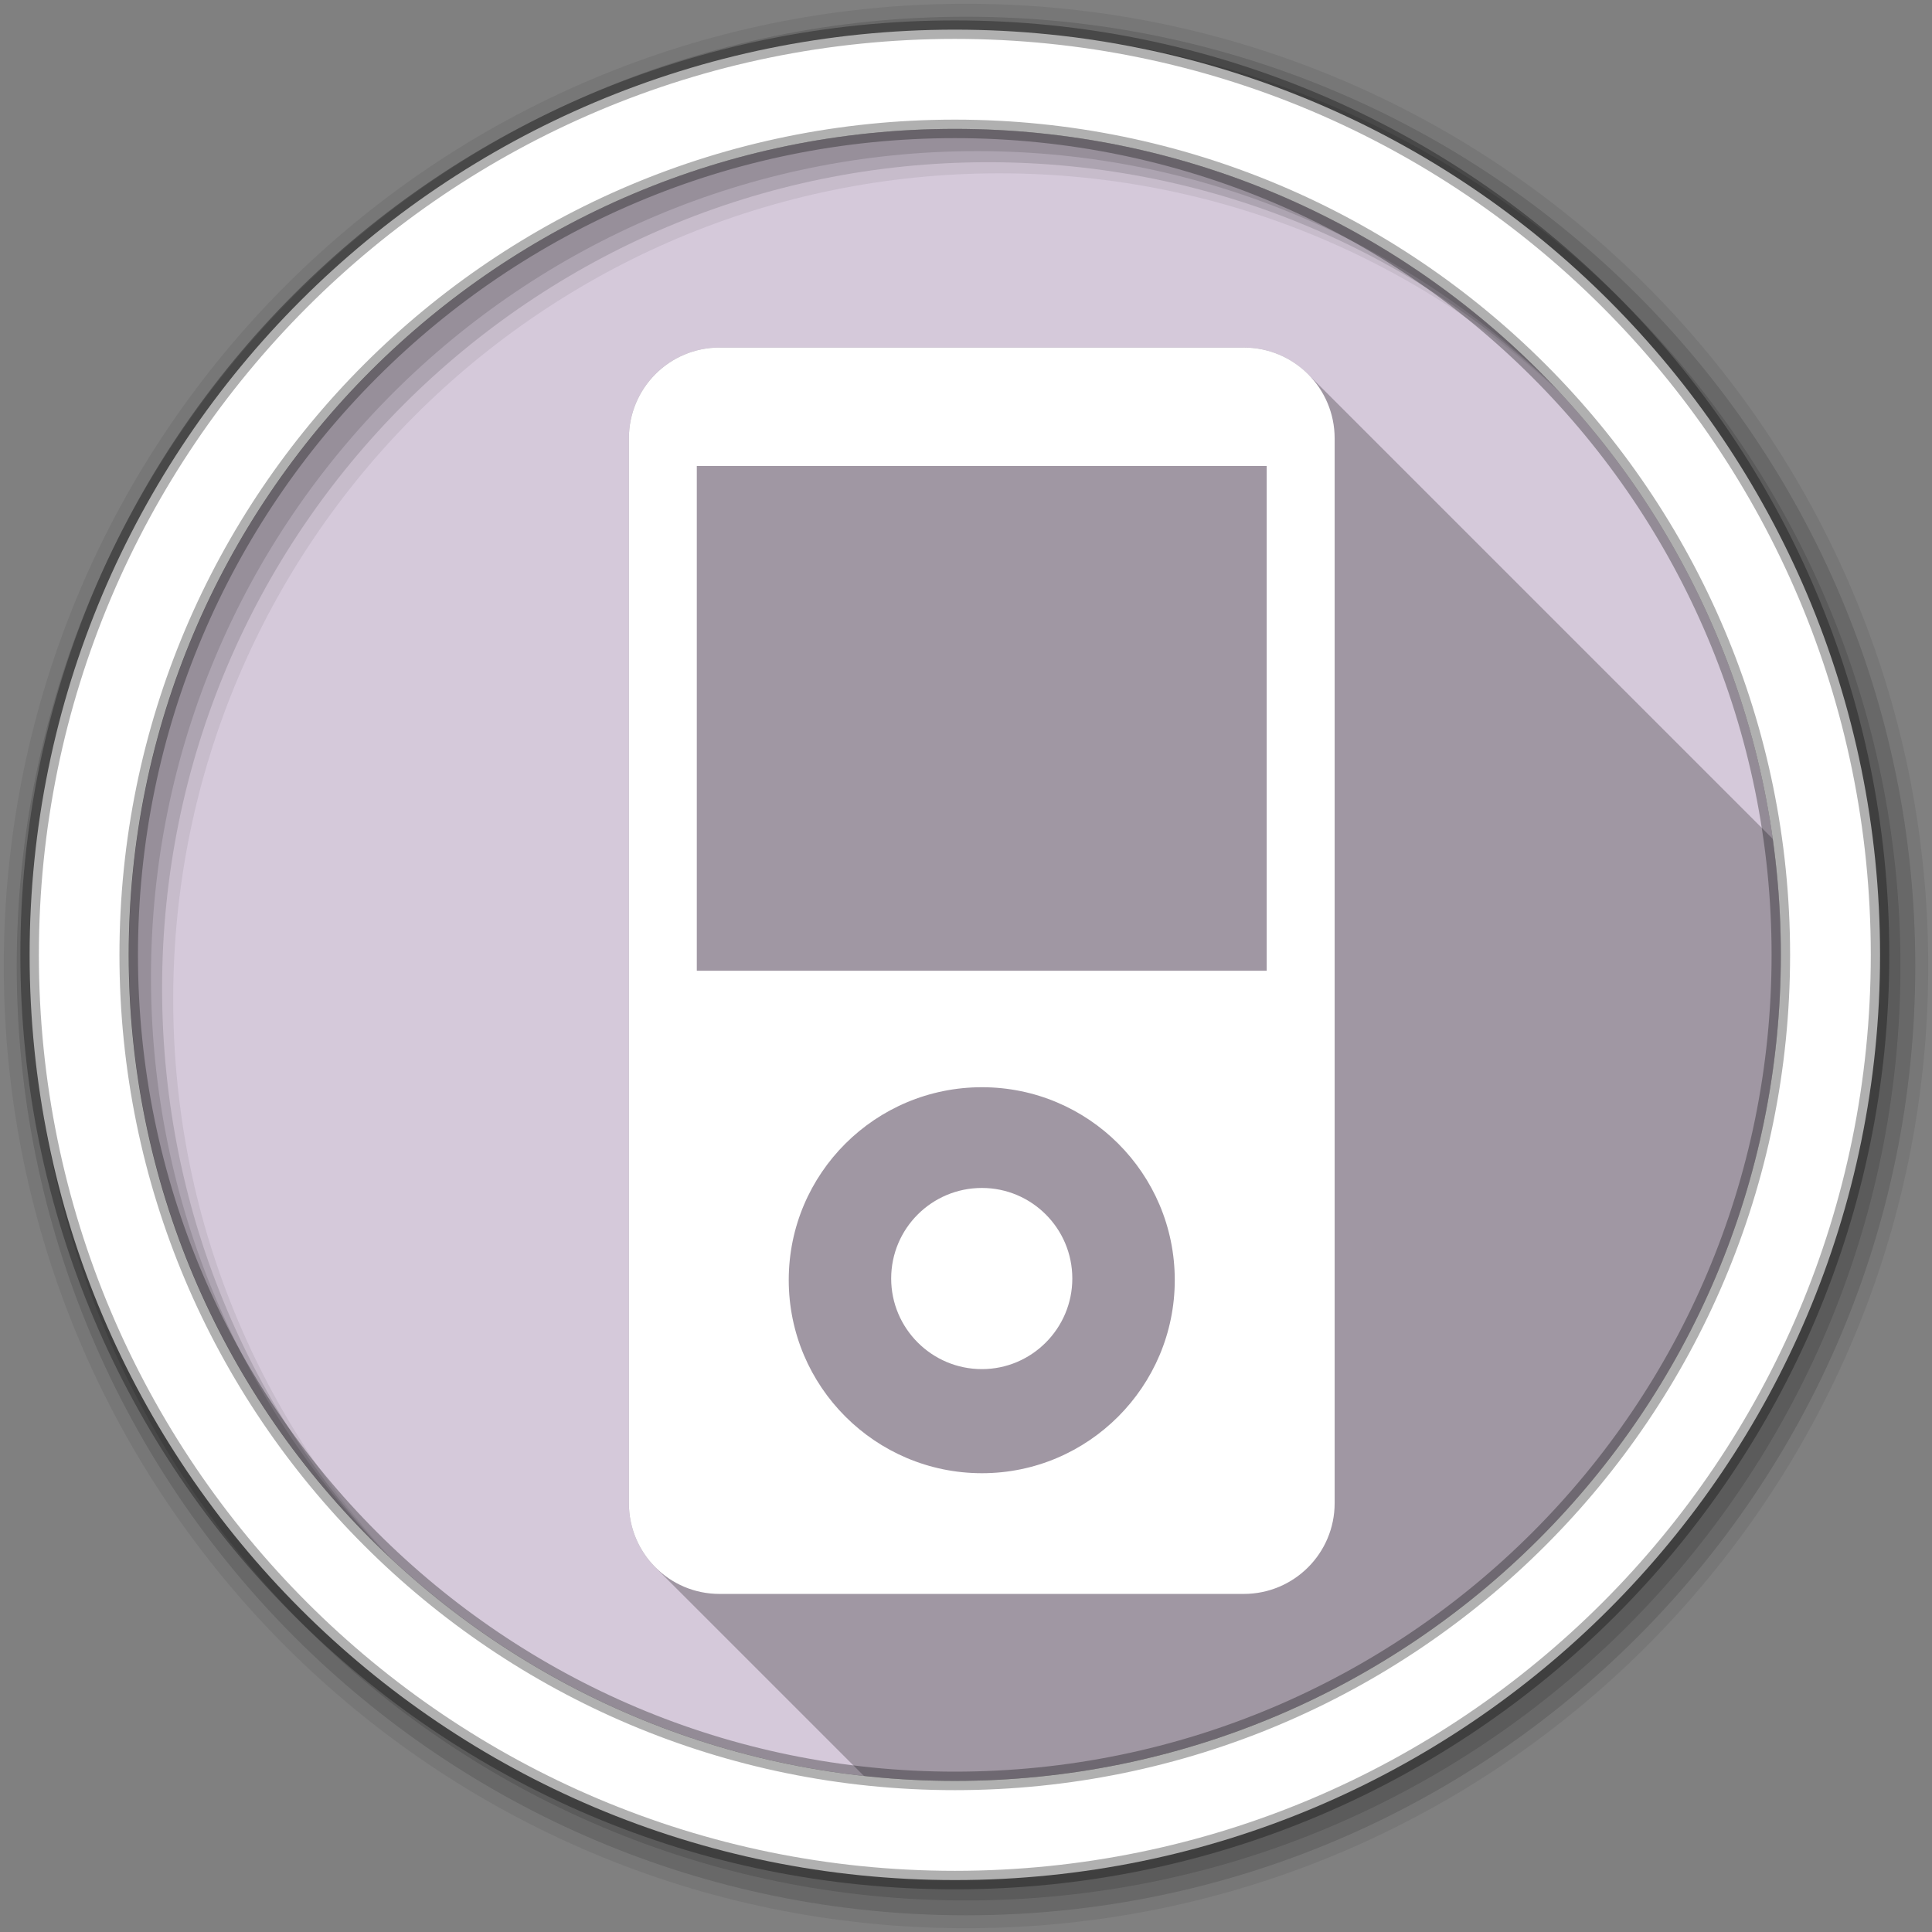 <svg height="512" viewBox="0 0 512 512" width="512" xmlns="http://www.w3.org/2000/svg">
 <rect x="0" y="0" width="512" height="512" fill="#808080" stroke="none"/>
 <path d="m471.95 253.05c0 120.9-98.01 218.9-218.9 218.9-120.9 0-218.9-98.01-218.9-218.9 0-120.9 98.01-218.9 218.9-218.9 120.9 0 218.9 98.01 218.9 218.9" fill="#d5c9da" fill-rule="evenodd"/>
 <path d="m256 1c-140.83 0-255 114.17-255 255 0 140.83 114.17 255 255 255 140.83 0 255-114.17 255-255 0-140.83-114.17-255-255-255m8.827 44.931c120.9 0 218.9 98 218.9 218.9 0 120.9-98 218.9-218.9 218.9-120.9 0-218.93-98-218.93-218.9 0-120.9 98.03-218.9 218.93-218.9" fill-opacity=".067" fill-rule="evenodd"/>
 <g fill-opacity=".129" fill-rule="evenodd">
  <path d="m256 4.433c-138.94 0-251.57 112.63-251.57 251.57 0 138.94 112.63 251.57 251.57 251.57 138.94 0 251.57-112.63 251.57-251.57 0-138.94-112.63-251.57-251.57-251.57m5.885 38.556c120.9 0 218.9 98 218.9 218.9 0 120.9-98 218.9-218.9 218.9-120.9 0-218.93-98-218.93-218.9 0-120.9 98.03-218.9 218.93-218.9"/>
  <path d="m256 8.356c-136.77 0-247.64 110.87-247.64 247.64 0 136.77 110.87 247.64 247.64 247.64 136.77 0 247.64-110.87 247.64-247.64 0-136.77-110.87-247.64-247.64-247.64m2.942 31.691c120.9 0 218.9 98 218.9 218.9 0 120.9-98 218.9-218.9 218.9-120.9 0-218.93-98-218.93-218.9 0-120.9 98.03-218.9 218.93-218.9"/>
 </g>
 <path d="m190.665 92.106c-13.3 0-24.01 10.785-24.01 24.07v282.18c0 6.645 2.689 12.669 7.04 17.03l56.13 56.13c8.971 1.12 18.11 1.701 27.383 1.701 120.9 0 218.91-98.01 218.91-218.91 0-9.272-.582-18.41-1.701-27.379l-127.78-127.78c-4.354-4.354-10.369-7.05-17.02-7.05h-138.96" opacity=".25"/>
 <path d="m329.625 92.106h-138.95c-13.3 0-24.01 10.784-24.01 24.07v282.18c0 13.264 10.712 24.05 24.01 24.05h138.95c13.312 0 24.07-10.784 24.07-24.05v-282.18c0-13.288-10.76-24.07-24.07-24.07m-69.39 298.31c-28.26 0-51.21-22.964-51.21-51.19 0-28.26 22.952-51.1 51.21-51.1 28.18 0 51.09 22.844 51.09 51.1 0 28.22-22.916 51.19-51.09 51.19m-.024-27.586c-13.251 0-24.04-10.772-24.04-24.01 0-13.276 10.784-24 24.04-24 13.203 0 23.963 10.724 23.963 24 0 13.239-10.76 24.01-23.963 24.01m75.46-105.57h-151.01v-133.77h151.03v133.77z" fill="#ffffff"/>
 <path d="m253.04 7.859c-135.42 0-245.19 109.78-245.19 245.19 0 135.42 109.78 245.19 245.19 245.19 135.42 0 245.19-109.78 245.19-245.19 0-135.42-109.78-245.19-245.19-245.19zm0 26.297c120.9 0 218.9 98 218.9 218.9 0 120.9-98 218.9-218.9 218.9-120.9 0-218.93-98-218.93-218.9 0-120.9 98.03-218.9 218.93-218.9z" fill="#ffffff" fill-rule="evenodd" stroke="#000000" stroke-opacity=".31" stroke-width="4.904"/>
</svg>
